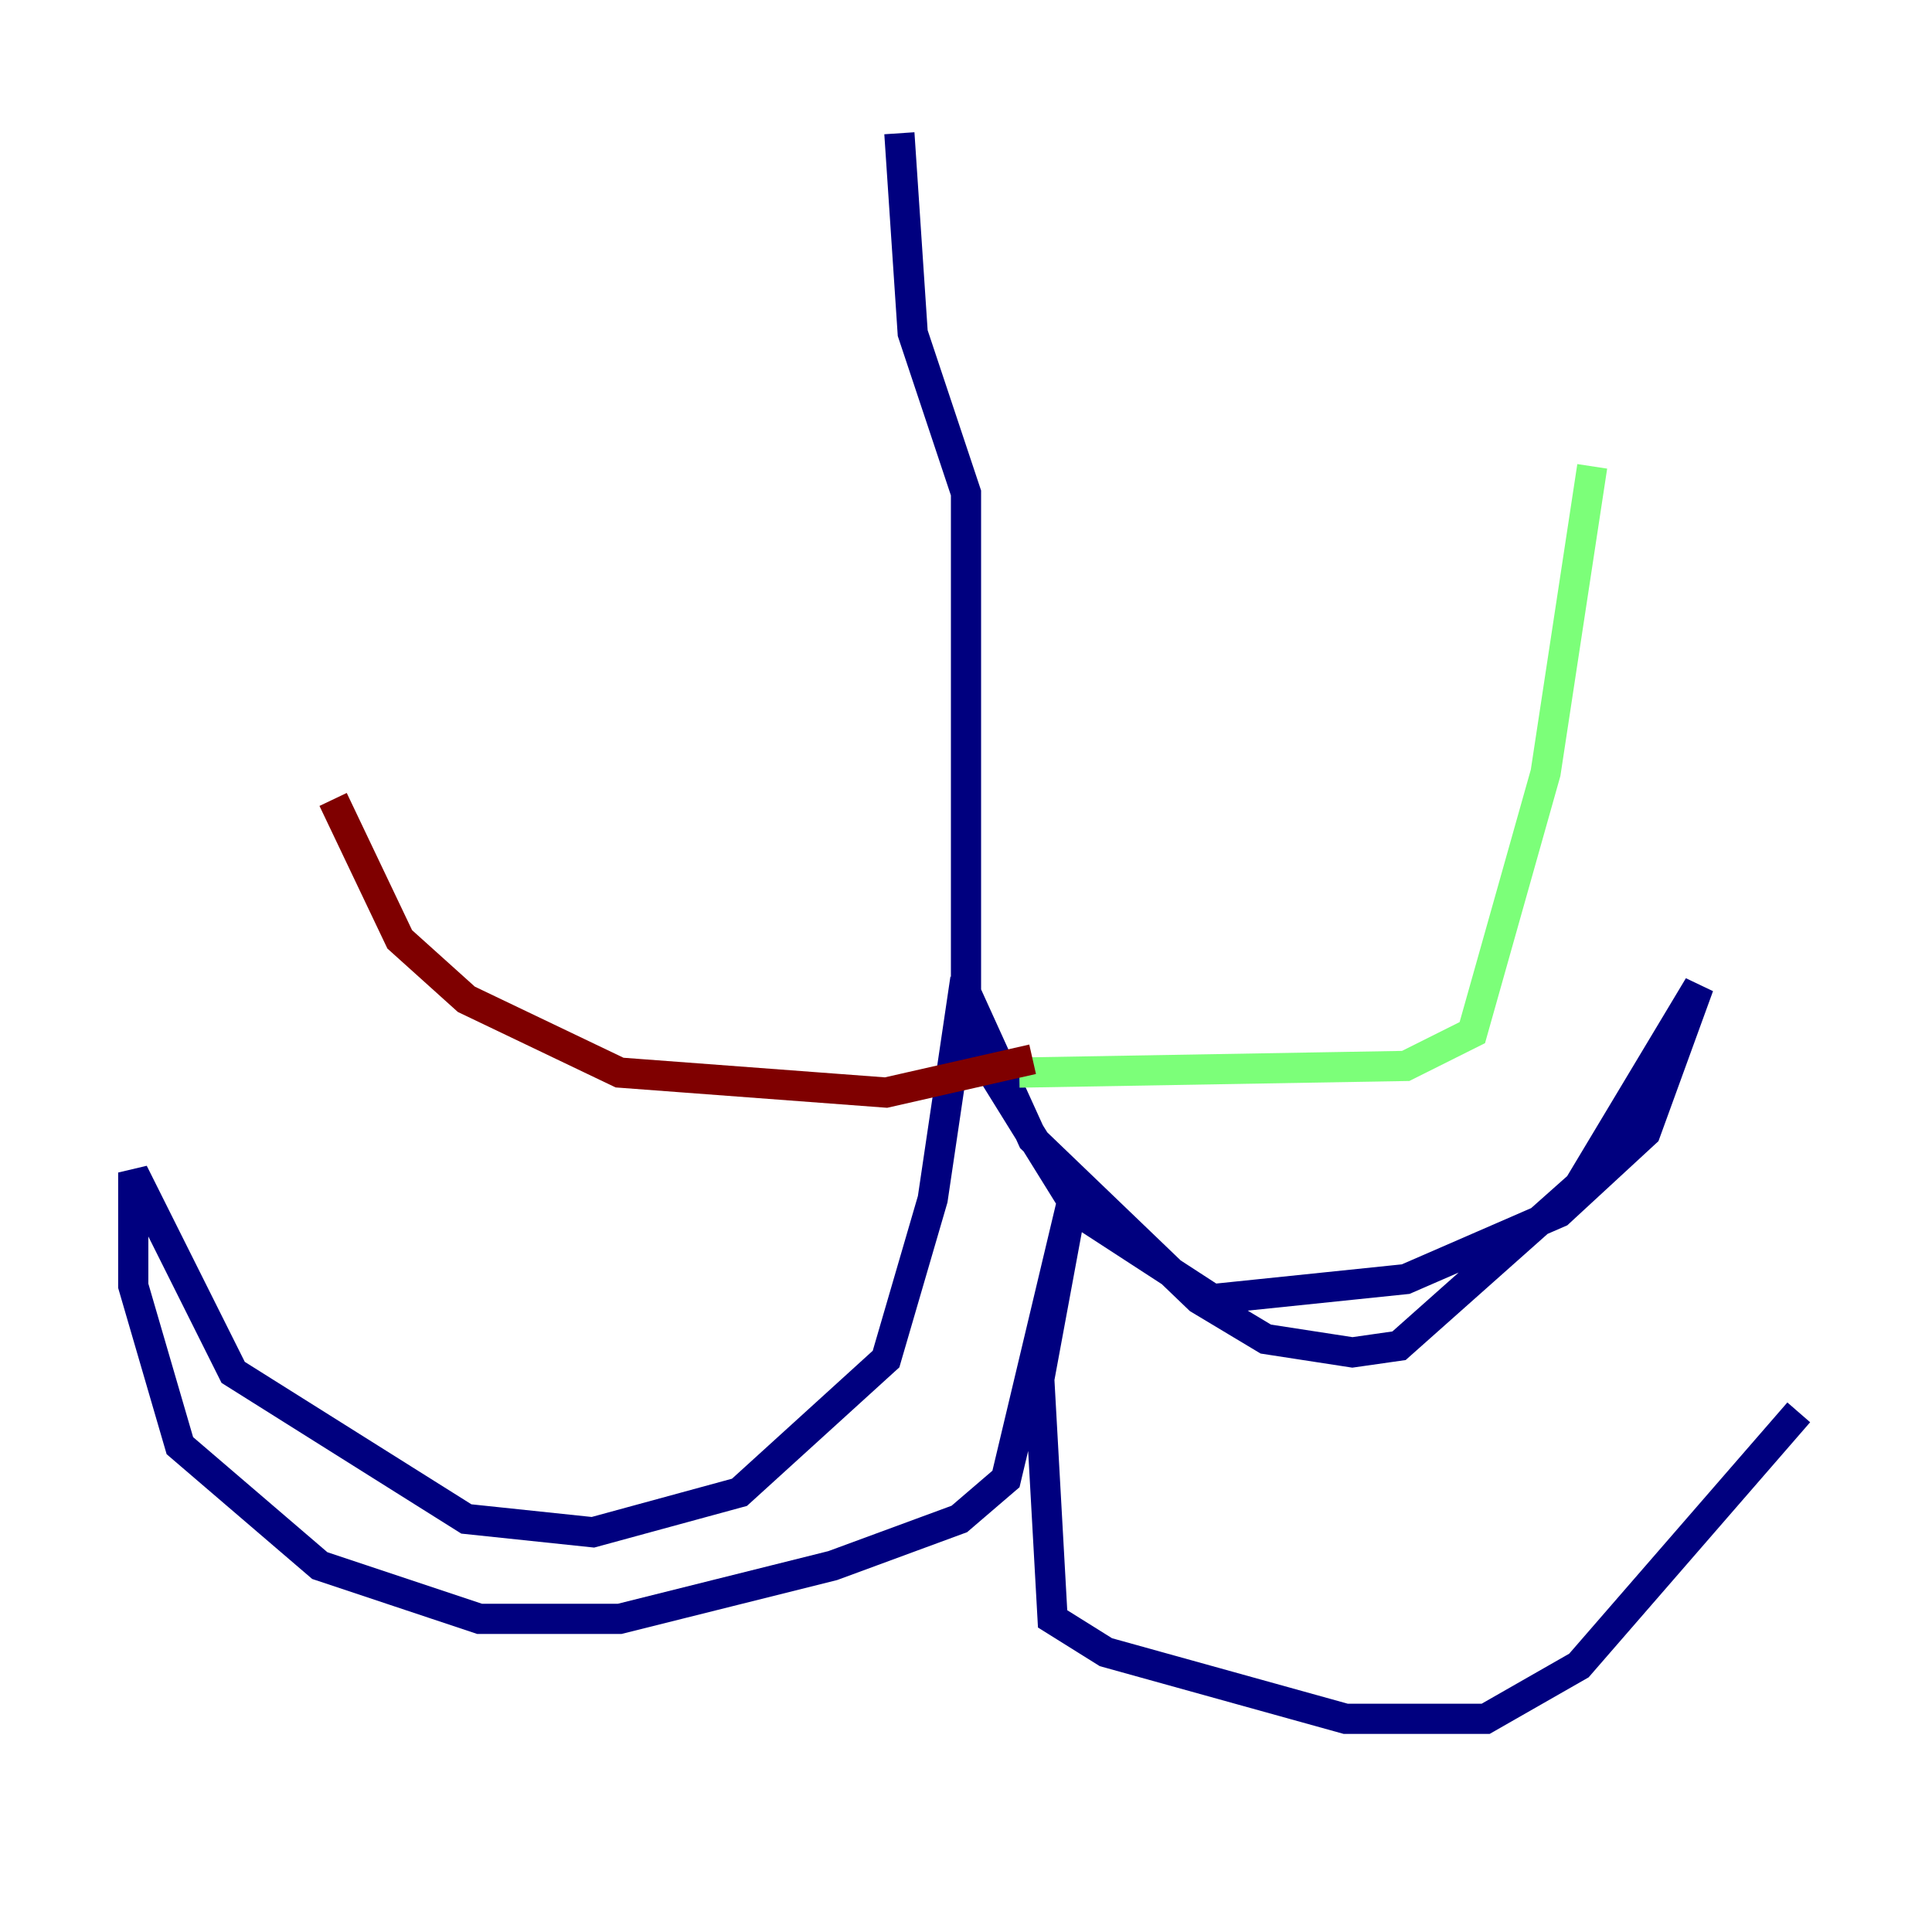 <?xml version="1.0" encoding="utf-8" ?>
<svg baseProfile="tiny" height="128" version="1.2" viewBox="0,0,128,128" width="128" xmlns="http://www.w3.org/2000/svg" xmlns:ev="http://www.w3.org/2001/xml-events" xmlns:xlink="http://www.w3.org/1999/xlink"><defs /><polyline fill="none" points="59.586,8.828 60.469,22.069 64.0,32.662 64.0,65.766 68.414,75.476 79.448,86.069 83.862,88.717 89.6,89.6 92.69,89.159 104.607,78.566 112.552,65.324 109.021,75.034 103.283,80.331 93.131,84.745 80.331,86.069 71.503,80.331 63.559,67.531 61.793,79.448 58.703,90.041 48.993,98.869 39.283,101.517 30.897,100.635 15.448,90.924 8.828,77.683 8.828,85.186 11.917,95.779 21.186,103.724 31.779,107.255 41.048,107.255 55.172,103.724 63.559,100.635 66.648,97.986 71.062,79.448 68.855,91.365 69.738,107.255 73.269,109.462 89.159,113.876 98.428,113.876 104.607,110.345 119.172,93.572" stroke="#00007f" stroke-width="2" /><polyline fill="none" points="67.531,71.062 93.131,70.621 97.545,68.414 102.4,51.2 105.49,30.897" stroke="#7cff79" stroke-width="2" /><polyline fill="none" points="68.414,70.179 58.703,72.386 41.048,71.062 30.897,66.207 26.483,62.234 22.069,52.965" stroke="#7f0000" stroke-width="2" /></svg>